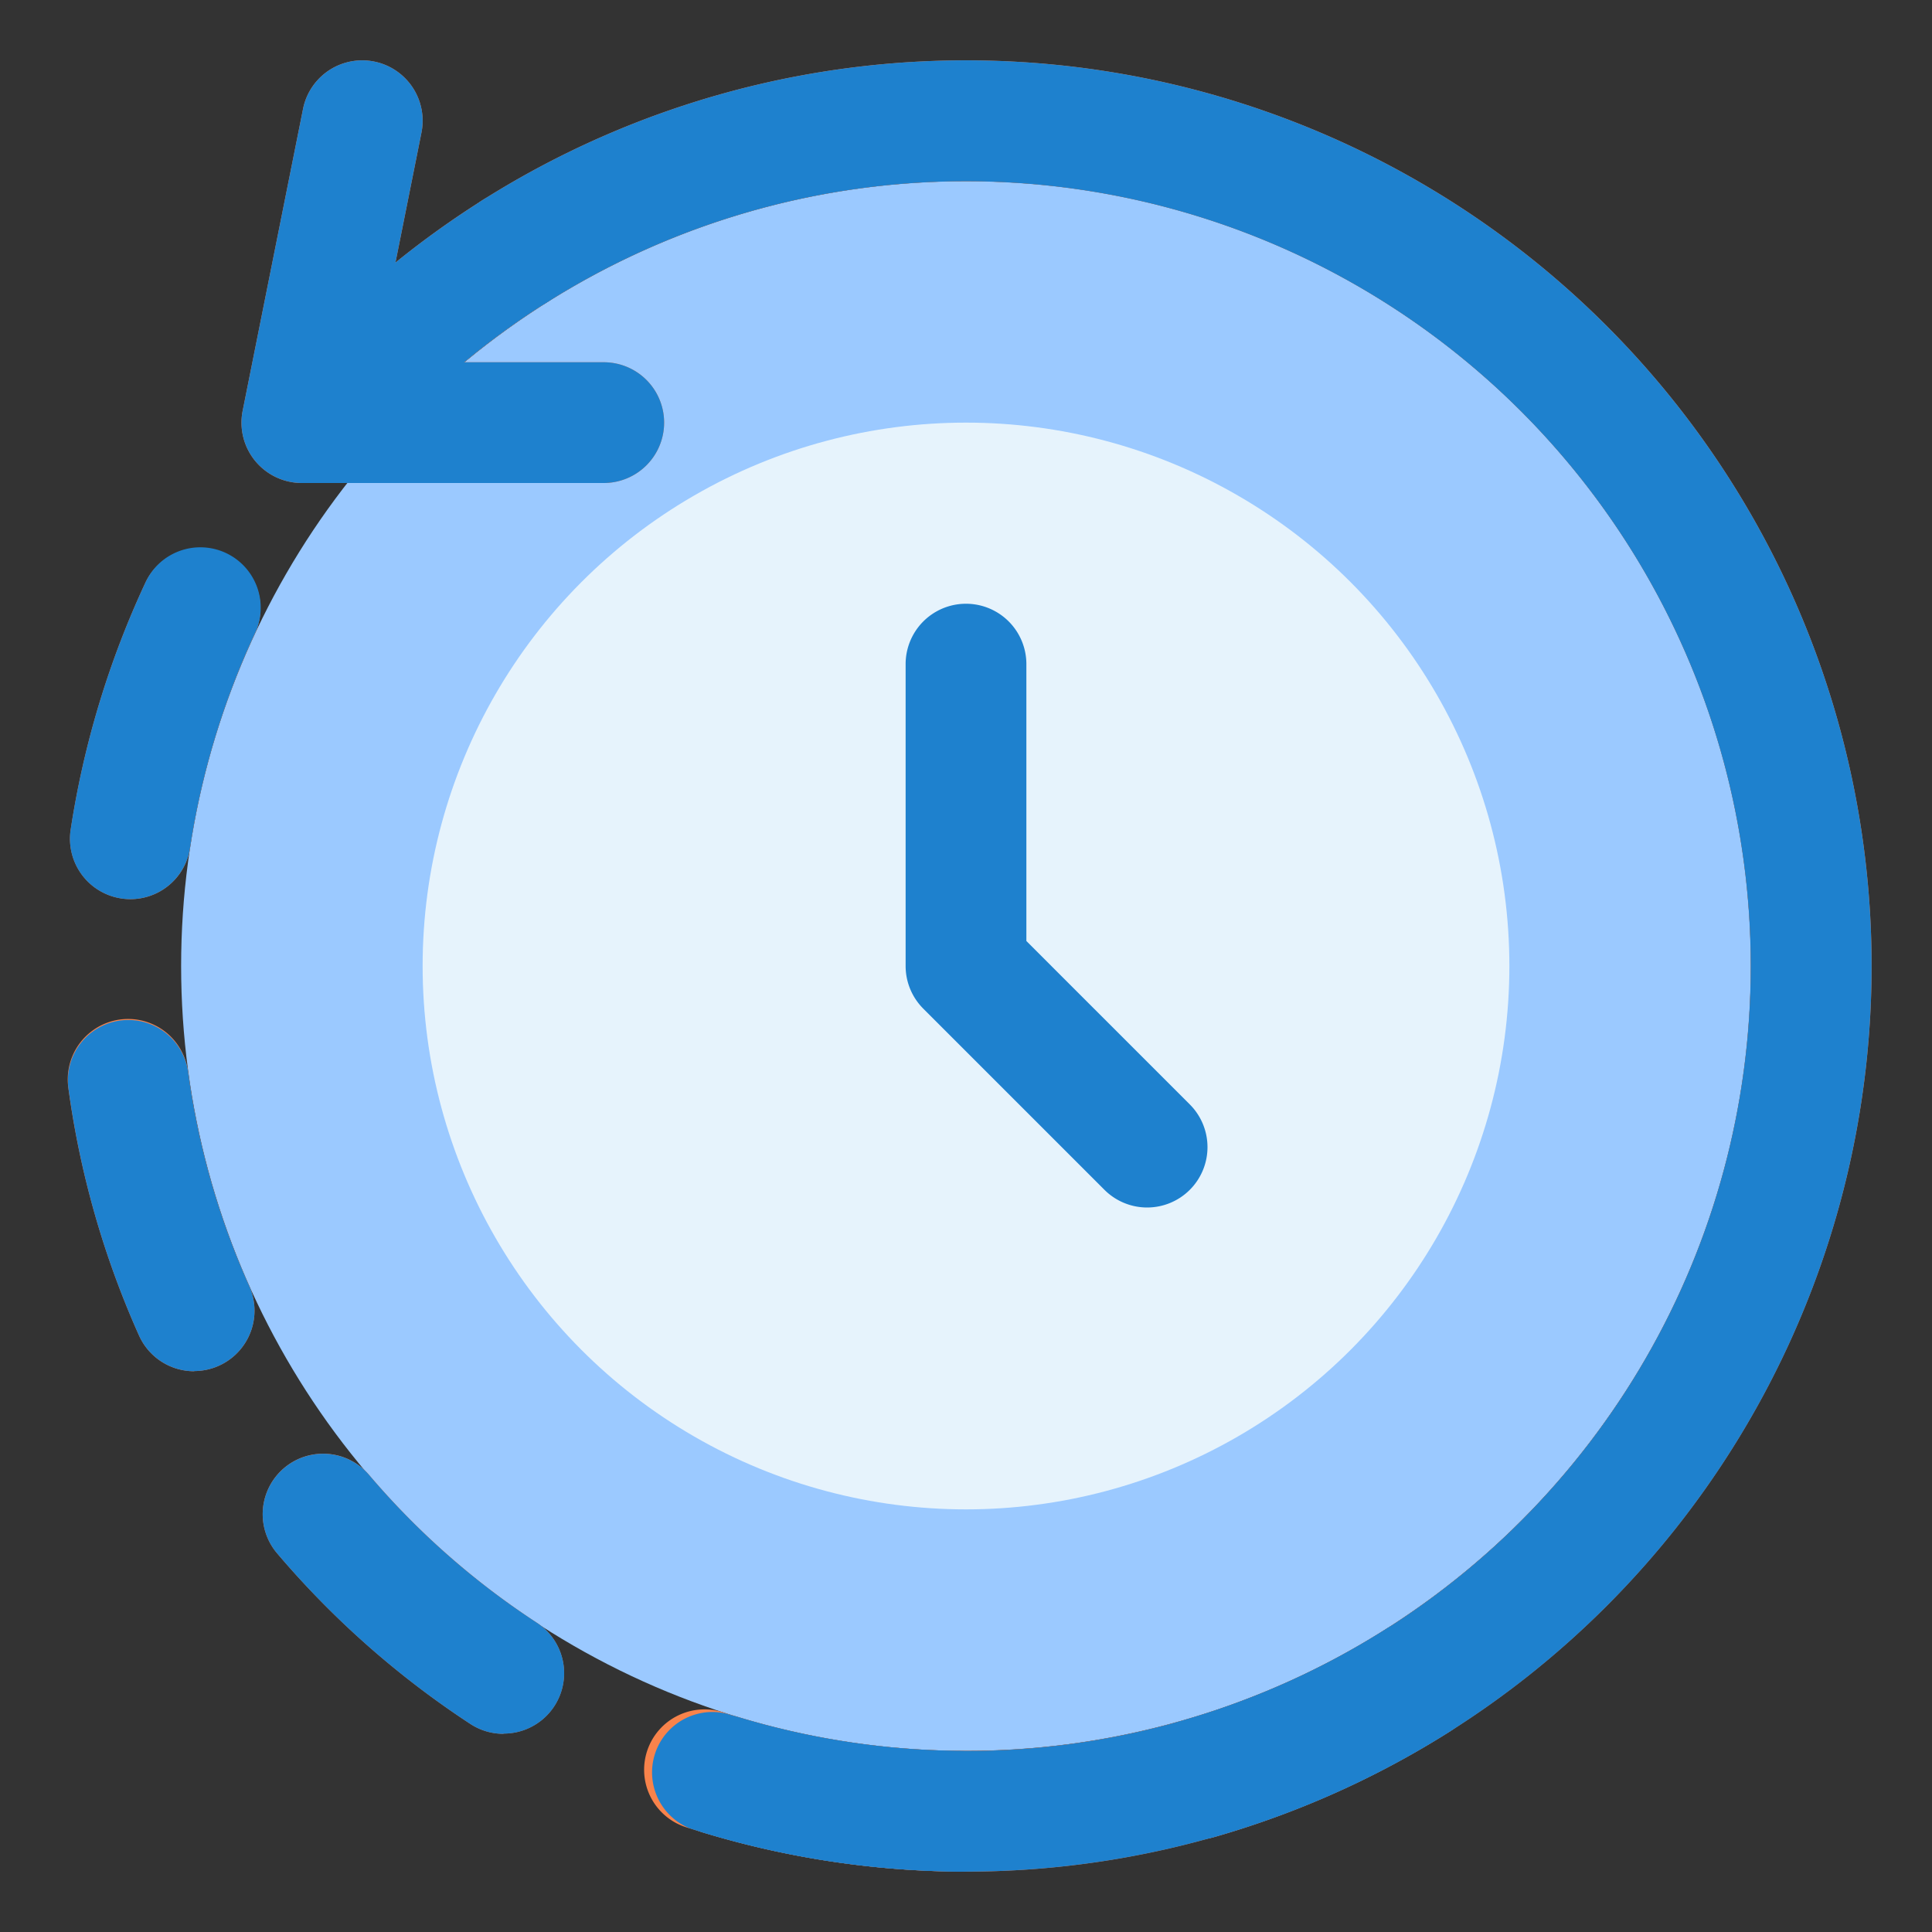 <svg height="512" viewBox="0 0 32 32" width="512" xmlns="http://www.w3.org/2000/svg"><rect x="0" y="0" width="32" height="32" fill="#333333" stroke="none"/><g id="Layer_2" data-name="Layer 2"><circle cx="16" cy="16" fill="#9bc9ff" r="13"/><circle cx="16" cy="16" fill="#e6f3fc" r="9"/><path d="m16.007 31a15.009 15.009 0 0 1 -4.577-.716 1 1 0 1 1 .609-1.9 13 13 0 1 0 -2.98-23.375 1 1 0 0 1 -1.069-1.692 15 15 0 0 1 22.642 15.983 15.007 15.007 0 0 1 -14.625 11.7z" fill="#f8834b"/><path d="m15.888 31h-.009a15.059 15.059 0 0 1 -4.221-.644 1 1 0 1 1 .579-1.914 13.008 13.008 0 0 0 3.663.558 1 1 0 0 1 -.008 2zm3.949-.533a1 1 0 0 1 -.274-1.962 13.052 13.052 0 0 0 3.379-1.515 1 1 0 0 1 1.067 1.692 15.089 15.089 0 0 1 -3.9 1.747 1.055 1.055 0 0 1 -.272.039zm-11.5-1.75a1 1 0 0 1 -.546-.163 14.955 14.955 0 0 1 -3.2-2.825 1 1 0 1 1 1.523-1.3 12.944 12.944 0 0 0 2.776 2.447 1 1 0 0 1 -.548 1.837zm-5.121-6.005a1 1 0 0 1 -.913-.591 14.944 14.944 0 0 1 -1.172-4.109 1 1 0 0 1 1.983-.268 12.908 12.908 0 0 0 1.014 3.556 1 1 0 0 1 -.912 1.409zm-1.055-7.819a.983.983 0 0 1 -.152-.012 1 1 0 0 1 -.838-1.14 15.04 15.04 0 0 1 1.236-4.087 1 1 0 0 1 1.813.846 13.027 13.027 0 0 0 -1.072 3.544 1 1 0 0 1 -.987.849zm3.333-7.151a1 1 0 0 1 -.749-1.661 15.016 15.016 0 0 1 3.245-2.764 1 1 0 0 1 1.069 1.692 12.983 12.983 0 0 0 -2.814 2.391 1 1 0 0 1 -.751.342z" fill="#f8834b"/><path d="m10 8h-5a1 1 0 0 1 -.98-1.2l1-5a1 1 0 0 1 1.96.4l-.76 3.8h3.78a1 1 0 1 1 0 2z" fill="#f8834b"/><g fill="#1e81ce"><path d="m19 20a1 1 0 0 1 -.707-.293l-3-3a1 1 0 0 1 -.293-.707v-5a1 1 0 0 1 2 0v4.586l2.707 2.707a1 1 0 0 1 -.707 1.707z"/><path d="m16.008 31a15.04 15.04 0 0 1 -4.578-.715 1 1 0 0 1 .609-1.9 13 13 0 1 0 -2.98-23.376 1 1 0 0 1 -1.069-1.692 15 15 0 0 1 22.642 15.983 15 15 0 0 1 -14.624 11.7z"/><path d="m15.888 31h-.01a15.056 15.056 0 0 1 -4.22-.643 1 1 0 0 1 .578-1.915 13.053 13.053 0 0 0 3.664.558 1 1 0 0 1 -.009 2zm3.949-.533a1 1 0 0 1 -.274-1.962 13.013 13.013 0 0 0 3.378-1.514 1 1 0 1 1 1.069 1.69 15 15 0 0 1 -3.9 1.747 1 1 0 0 1 -.273.04zm-11.5-1.749a1 1 0 0 1 -.546-.163 14.907 14.907 0 0 1 -3.2-2.825 1 1 0 1 1 1.523-1.3 12.892 12.892 0 0 0 2.776 2.446 1 1 0 0 1 -.548 1.838zm-5.121-6.006a1 1 0 0 1 -.913-.591 14.908 14.908 0 0 1 -1.171-4.109 1 1 0 0 1 1.982-.266 12.949 12.949 0 0 0 1.014 3.554 1 1 0 0 1 -.912 1.409zm-1.055-7.819a1 1 0 0 1 -.991-1.151 15.075 15.075 0 0 1 1.236-4.087 1 1 0 1 1 1.813.844 13.078 13.078 0 0 0 -1.071 3.544 1 1 0 0 1 -.987.85zm3.332-7.151a1 1 0 0 1 -.749-1.662 14.988 14.988 0 0 1 3.246-2.762 1 1 0 1 1 1.069 1.69 13 13 0 0 0 -2.815 2.392 1 1 0 0 1 -.751.342z"/><path d="m10 8h-5a1 1 0 0 1 -.98-1.2l1-5a1 1 0 0 1 1.96.4l-.76 3.8h3.78a1 1 0 1 1 0 2z"/></g></g></svg>